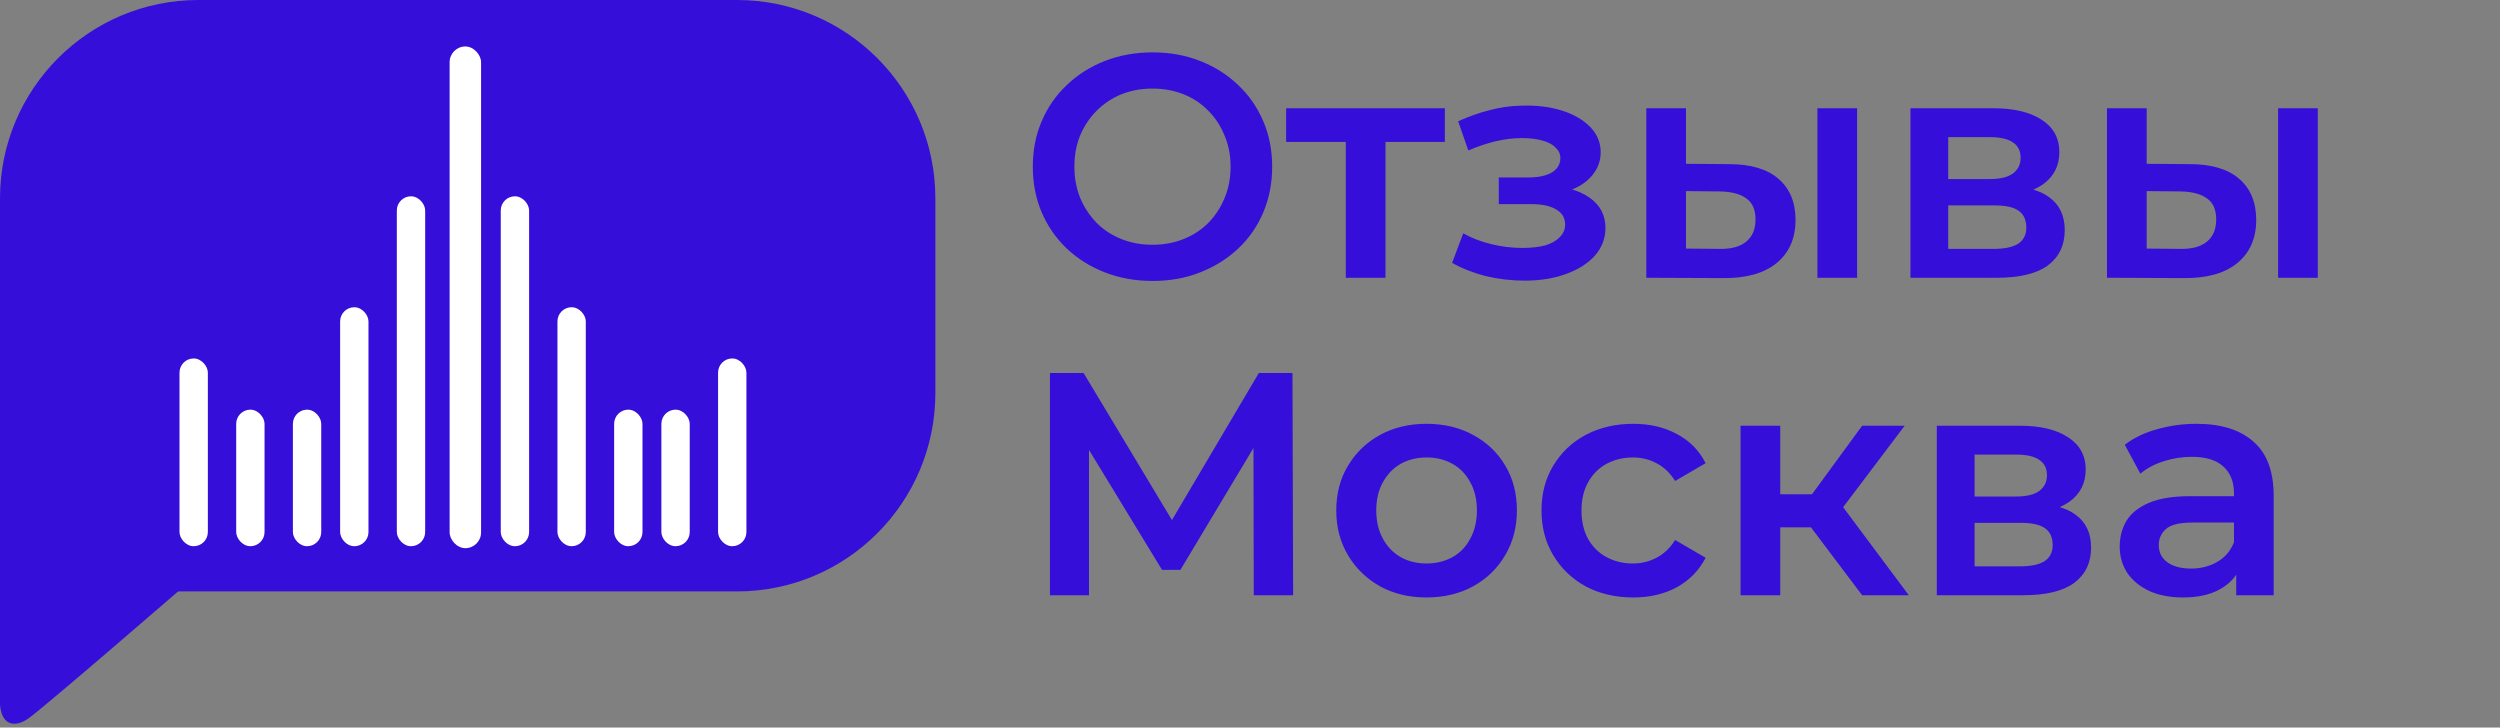 <svg width="189" height="55" viewBox="0 0 189 55" fill="none" xmlns="http://www.w3.org/2000/svg">
<rect x="0" y="0" width="189" height="55" fill="#808080" stroke="none"/>
<path d="M87.152 21.24C85.84 21.24 84.632 21.024 83.528 20.592C82.424 20.16 81.464 19.56 80.648 18.792C79.832 18.008 79.2 17.096 78.752 16.056C78.304 15 78.08 13.848 78.08 12.6C78.08 11.352 78.304 10.208 78.752 9.168C79.2 8.112 79.832 7.2 80.648 6.432C81.464 5.648 82.424 5.04 83.528 4.608C84.632 4.176 85.832 3.96 87.128 3.96C88.44 3.96 89.64 4.176 90.728 4.608C91.832 5.04 92.792 5.648 93.608 6.432C94.424 7.2 95.056 8.112 95.504 9.168C95.952 10.208 96.176 11.352 96.176 12.6C96.176 13.848 95.952 15 95.504 16.056C95.056 17.112 94.424 18.024 93.608 18.792C92.792 19.56 91.832 20.16 90.728 20.592C89.64 21.024 88.448 21.24 87.152 21.24ZM87.128 18.504C87.976 18.504 88.76 18.36 89.48 18.072C90.2 17.784 90.824 17.376 91.352 16.848C91.88 16.304 92.288 15.68 92.576 14.976C92.88 14.256 93.032 13.464 93.032 12.6C93.032 11.736 92.88 10.952 92.576 10.248C92.288 9.528 91.88 8.904 91.352 8.376C90.824 7.832 90.2 7.416 89.48 7.128C88.76 6.84 87.976 6.696 87.128 6.696C86.28 6.696 85.496 6.84 84.776 7.128C84.072 7.416 83.448 7.832 82.904 8.376C82.376 8.904 81.96 9.528 81.656 10.248C81.368 10.952 81.224 11.736 81.224 12.6C81.224 13.448 81.368 14.232 81.656 14.952C81.96 15.672 82.376 16.304 82.904 16.848C83.432 17.376 84.056 17.784 84.776 18.072C85.496 18.36 86.28 18.504 87.128 18.504ZM101.743 21V10.008L102.439 10.728H97.231V8.184H109.231V10.728H104.047L104.743 10.008V21H101.743ZM115.252 21.216C116.436 21.216 117.484 21.048 118.396 20.712C119.324 20.376 120.052 19.912 120.58 19.32C121.108 18.712 121.372 18.016 121.372 17.232C121.372 16.256 120.964 15.488 120.148 14.928C119.332 14.352 118.212 14.064 116.788 14.064L116.692 14.712C117.524 14.712 118.26 14.576 118.9 14.304C119.556 14.032 120.068 13.656 120.436 13.176C120.82 12.68 121.012 12.128 121.012 11.52C121.012 10.784 120.748 10.144 120.22 9.6C119.692 9.056 118.972 8.64 118.06 8.352C117.148 8.064 116.108 7.944 114.94 7.992C114.172 8.008 113.396 8.12 112.612 8.328C111.844 8.52 111.052 8.8 110.236 9.168L111.004 11.376C111.708 11.072 112.396 10.84 113.068 10.68C113.756 10.52 114.42 10.44 115.06 10.44C115.668 10.44 116.188 10.504 116.62 10.632C117.052 10.744 117.38 10.92 117.604 11.16C117.844 11.384 117.964 11.648 117.964 11.952C117.964 12.256 117.868 12.52 117.676 12.744C117.484 12.968 117.204 13.136 116.836 13.248C116.484 13.36 116.052 13.416 115.54 13.416H113.308V15.432H115.78C116.596 15.432 117.22 15.568 117.652 15.84C118.1 16.096 118.324 16.48 118.324 16.992C118.324 17.344 118.188 17.656 117.916 17.928C117.66 18.2 117.292 18.408 116.812 18.552C116.332 18.68 115.756 18.744 115.084 18.744C114.3 18.744 113.516 18.648 112.732 18.456C111.948 18.264 111.244 17.992 110.62 17.64L109.78 19.872C110.548 20.304 111.404 20.64 112.348 20.88C113.308 21.104 114.276 21.216 115.252 21.216ZM137.397 21V8.184H140.397V21H137.397ZM130.701 12.408C132.349 12.408 133.597 12.776 134.445 13.512C135.309 14.248 135.741 15.288 135.741 16.632C135.741 18.024 135.261 19.112 134.301 19.896C133.357 20.664 132.013 21.04 130.269 21.024L124.461 21V8.184H127.461V12.384L130.701 12.408ZM130.005 18.816C130.885 18.832 131.557 18.648 132.021 18.264C132.485 17.88 132.717 17.32 132.717 16.584C132.717 15.848 132.485 15.32 132.021 15C131.573 14.664 130.901 14.488 130.005 14.472L127.461 14.448V18.792L130.005 18.816ZM144.43 21V8.184H150.694C152.246 8.184 153.462 8.472 154.342 9.048C155.238 9.624 155.686 10.44 155.686 11.496C155.686 12.536 155.27 13.352 154.438 13.944C153.606 14.52 152.502 14.808 151.126 14.808L151.486 14.064C153.038 14.064 154.19 14.352 154.942 14.928C155.71 15.488 156.094 16.312 156.094 17.4C156.094 18.536 155.67 19.424 154.822 20.064C153.974 20.688 152.686 21 150.958 21H144.43ZM147.286 18.816H150.718C151.534 18.816 152.15 18.688 152.566 18.432C152.982 18.16 153.19 17.752 153.19 17.208C153.19 16.632 152.998 16.208 152.614 15.936C152.23 15.664 151.63 15.528 150.814 15.528H147.286V18.816ZM147.286 13.536H150.43C151.198 13.536 151.774 13.4 152.158 13.128C152.558 12.84 152.758 12.44 152.758 11.928C152.758 11.4 152.558 11.008 152.158 10.752C151.774 10.496 151.198 10.368 150.43 10.368H147.286V13.536ZM172.225 21V8.184H175.225V21H172.225ZM165.529 12.408C167.177 12.408 168.425 12.776 169.273 13.512C170.137 14.248 170.569 15.288 170.569 16.632C170.569 18.024 170.089 19.112 169.129 19.896C168.185 20.664 166.841 21.04 165.097 21.024L159.289 21V8.184H162.289V12.384L165.529 12.408ZM164.833 18.816C165.713 18.832 166.385 18.648 166.849 18.264C167.313 17.88 167.545 17.32 167.545 16.584C167.545 15.848 167.313 15.32 166.849 15C166.401 14.664 165.729 14.488 164.833 14.472L162.289 14.448V18.792L164.833 18.816ZM79.376 45V28.2H81.92L89.288 40.464H87.92L95.168 28.2H97.712L97.76 45H94.784L94.76 32.832H95.384L89.24 43.08H87.848L81.608 32.832H82.328V45H79.376ZM107.837 45.168C106.525 45.168 105.357 44.888 104.333 44.328C103.309 43.752 102.501 42.968 101.909 41.976C101.317 40.984 101.021 39.856 101.021 38.592C101.021 37.312 101.317 36.184 101.909 35.208C102.501 34.216 103.309 33.44 104.333 32.88C105.357 32.32 106.525 32.04 107.837 32.04C109.165 32.04 110.341 32.32 111.365 32.88C112.405 33.44 113.213 34.208 113.789 35.184C114.381 36.16 114.677 37.296 114.677 38.592C114.677 39.856 114.381 40.984 113.789 41.976C113.213 42.968 112.405 43.752 111.365 44.328C110.341 44.888 109.165 45.168 107.837 45.168ZM107.837 42.6C108.573 42.6 109.229 42.44 109.805 42.12C110.381 41.8 110.829 41.336 111.149 40.728C111.485 40.12 111.653 39.408 111.653 38.592C111.653 37.76 111.485 37.048 111.149 36.456C110.829 35.848 110.381 35.384 109.805 35.064C109.229 34.744 108.581 34.584 107.861 34.584C107.125 34.584 106.469 34.744 105.893 35.064C105.333 35.384 104.885 35.848 104.549 36.456C104.213 37.048 104.045 37.76 104.045 38.592C104.045 39.408 104.213 40.12 104.549 40.728C104.885 41.336 105.333 41.8 105.893 42.12C106.469 42.44 107.117 42.6 107.837 42.6ZM123.473 45.168C122.129 45.168 120.929 44.888 119.873 44.328C118.833 43.752 118.017 42.968 117.425 41.976C116.833 40.984 116.537 39.856 116.537 38.592C116.537 37.312 116.833 36.184 117.425 35.208C118.017 34.216 118.833 33.44 119.873 32.88C120.929 32.32 122.129 32.04 123.473 32.04C124.721 32.04 125.817 32.296 126.761 32.808C127.721 33.304 128.449 34.04 128.945 35.016L126.641 36.36C126.257 35.752 125.785 35.304 125.225 35.016C124.681 34.728 124.089 34.584 123.449 34.584C122.713 34.584 122.049 34.744 121.457 35.064C120.865 35.384 120.401 35.848 120.065 36.456C119.729 37.048 119.561 37.76 119.561 38.592C119.561 39.424 119.729 40.144 120.065 40.752C120.401 41.344 120.865 41.8 121.457 42.12C122.049 42.44 122.713 42.6 123.449 42.6C124.089 42.6 124.681 42.456 125.225 42.168C125.785 41.88 126.257 41.432 126.641 40.824L128.945 42.168C128.449 43.128 127.721 43.872 126.761 44.4C125.817 44.912 124.721 45.168 123.473 45.168ZM140.778 45L136.146 38.856L138.594 37.344L144.306 45H140.778ZM131.586 45V32.184H134.586V45H131.586ZM133.698 39.864V37.368H138.042V39.864H133.698ZM138.882 38.952L136.074 38.616L140.778 32.184H143.994L138.882 38.952ZM146.422 45V32.184H152.686C154.238 32.184 155.454 32.472 156.334 33.048C157.23 33.624 157.678 34.44 157.678 35.496C157.678 36.536 157.262 37.352 156.43 37.944C155.598 38.52 154.494 38.808 153.118 38.808L153.478 38.064C155.03 38.064 156.182 38.352 156.934 38.928C157.702 39.488 158.086 40.312 158.086 41.4C158.086 42.536 157.662 43.424 156.814 44.064C155.966 44.688 154.678 45 152.95 45H146.422ZM149.278 42.816H152.71C153.526 42.816 154.142 42.688 154.558 42.432C154.974 42.16 155.182 41.752 155.182 41.208C155.182 40.632 154.99 40.208 154.606 39.936C154.222 39.664 153.622 39.528 152.806 39.528H149.278V42.816ZM149.278 37.536H152.422C153.19 37.536 153.766 37.4 154.15 37.128C154.55 36.84 154.75 36.44 154.75 35.928C154.75 35.4 154.55 35.008 154.15 34.752C153.766 34.496 153.19 34.368 152.422 34.368H149.278V37.536ZM169.058 45V42.408L168.89 41.856V37.32C168.89 36.44 168.626 35.76 168.098 35.28C167.57 34.784 166.77 34.536 165.698 34.536C164.978 34.536 164.266 34.648 163.562 34.872C162.874 35.096 162.29 35.408 161.81 35.808L160.634 33.624C161.322 33.096 162.138 32.704 163.082 32.448C164.042 32.176 165.034 32.04 166.058 32.04C167.914 32.04 169.346 32.488 170.354 33.384C171.378 34.264 171.89 35.632 171.89 37.488V45H169.058ZM165.026 45.168C164.066 45.168 163.226 45.008 162.506 44.688C161.786 44.352 161.226 43.896 160.826 43.32C160.442 42.728 160.25 42.064 160.25 41.328C160.25 40.608 160.418 39.96 160.754 39.384C161.106 38.808 161.674 38.352 162.458 38.016C163.242 37.68 164.282 37.512 165.578 37.512H169.298V39.504H165.794C164.77 39.504 164.082 39.672 163.73 40.008C163.378 40.328 163.202 40.728 163.202 41.208C163.202 41.752 163.418 42.184 163.85 42.504C164.282 42.824 164.882 42.984 165.65 42.984C166.386 42.984 167.042 42.816 167.618 42.48C168.21 42.144 168.634 41.648 168.89 40.992L169.394 42.792C169.106 43.544 168.586 44.128 167.834 44.544C167.098 44.96 166.162 45.168 165.026 45.168Z" fill="#360ED9"/>
<path d="M0 15C0 6.716 6.716 0 15 0H55.714C63.999 0 70.714 6.716 70.714 15V29.712C70.714 37.997 63.999 44.712 55.714 44.712H0V15Z" fill="#360ED9"/>
<rect x="13.571" y="27.099" width="2.143" height="14.194" rx="1.071" fill="white"/>
<rect x="17.857" y="30.97" width="2.143" height="10.323" rx="1.071" fill="white"/>
<rect x="22.143" y="30.97" width="2.143" height="10.323" rx="1.071" fill="white"/>
<rect x="25.714" y="23.227" width="2.143" height="18.066" rx="1.071" fill="white"/>
<rect x="30" y="14.84" width="2.143" height="26.453" rx="1.071" fill="white"/>
<rect x="33.992" y="3.513" width="2.377" height="37.929" rx="1.188" fill="white"/>
<rect x="42.143" y="23.227" width="2.143" height="18.066" rx="1.071" fill="white"/>
<rect x="37.857" y="14.84" width="2.143" height="26.453" rx="1.071" fill="white"/>
<rect x="46.429" y="30.97" width="2.143" height="10.323" rx="1.071" fill="white"/>
<rect x="50" y="30.97" width="2.143" height="10.323" rx="1.071" fill="white"/>
<rect x="54.286" y="27.099" width="2.143" height="14.194" rx="1.071" fill="white"/>
<path d="M0 53.267V44H14.286C14.286 44 3.175 53.624 2.116 54.337C1.058 55.05 0.112 54.786 0 53.267Z" fill="#360ED9"/>
</svg>
